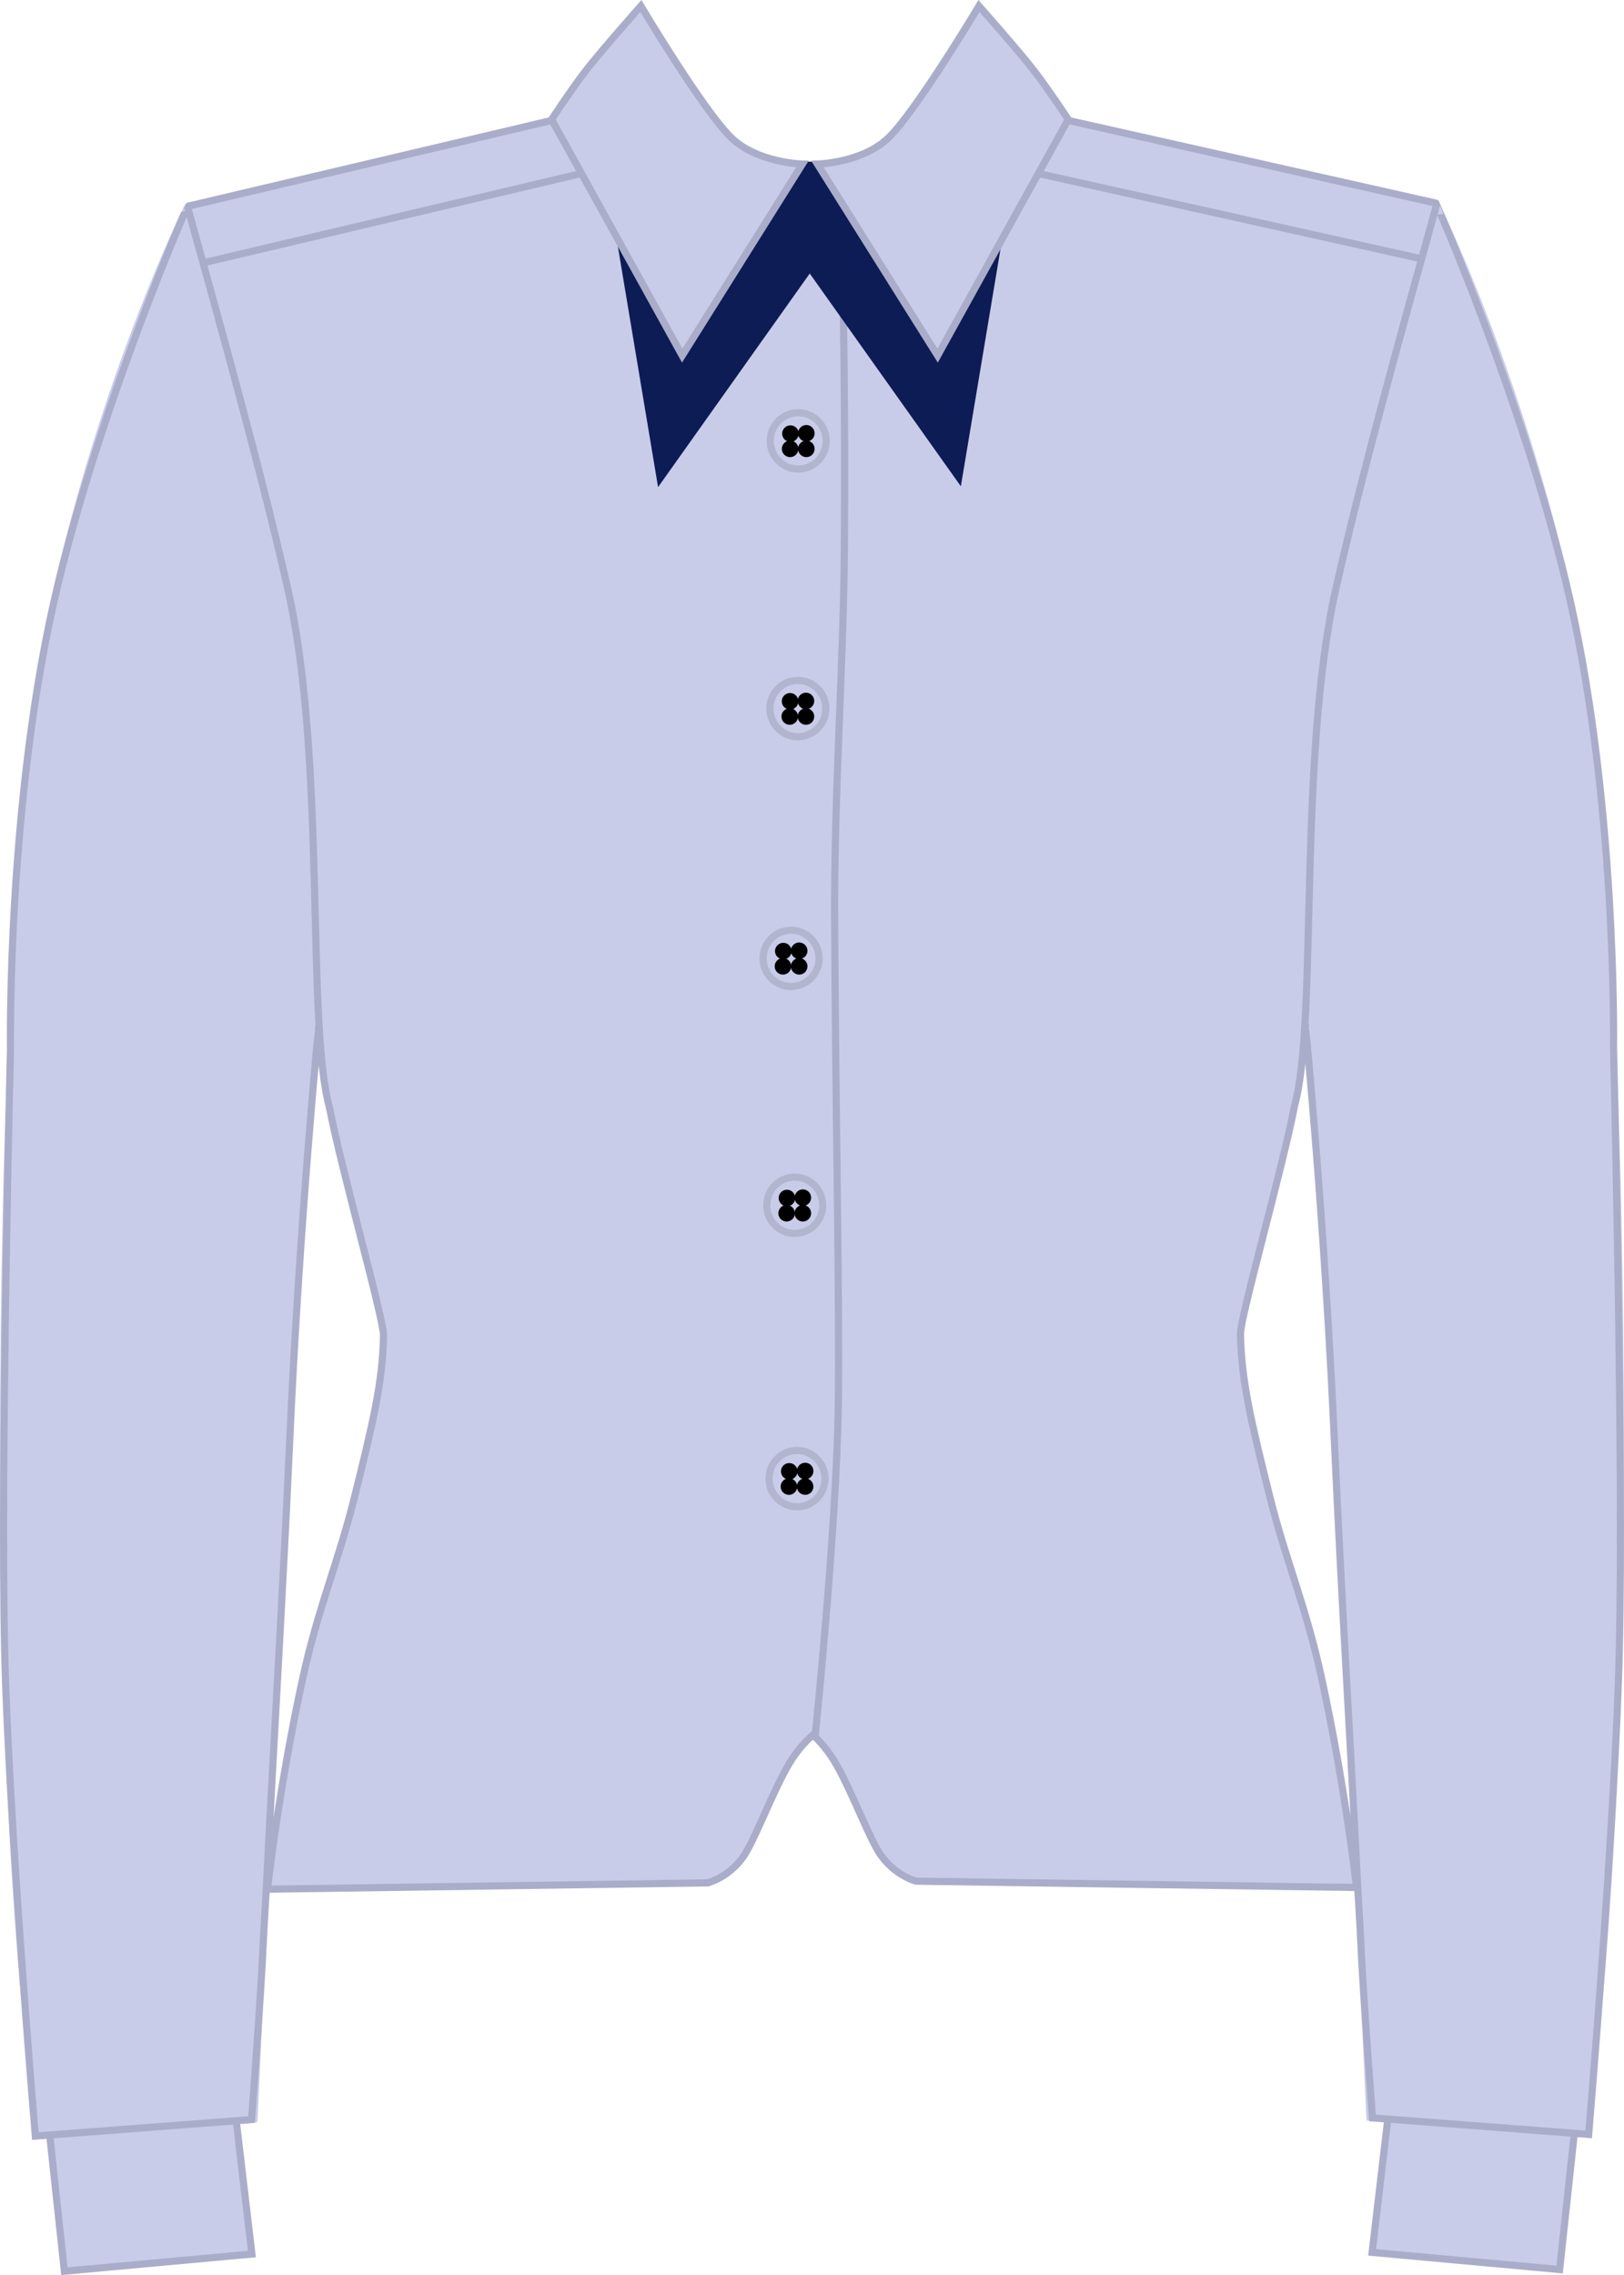 <svg version="1.1" xmlns="http://www.w3.org/2000/svg" xmlns:xlink="http://www.w3.org/1999/xlink" width="227.074" height="318.006" viewBox="0,0,227.074,318.006"><g transform="translate(-126.463,-21.024)"><g data-paper-data="{&quot;isPaintingLayer&quot;:true}" fill-rule="nonzero" stroke-linejoin="miter" stroke-miterlimit="10" stroke-dasharray="" stroke-dashoffset="0" style="mix-blend-mode: normal"><g><g fill="#c9cce9" stroke="none" stroke-width="0" stroke-linecap="butt"><path d="M164.083,284.945c0,0 0.702,-10.616 4.689,-27.468c2.531,-13.203 6.596,-23.927 7.343,-27.751c1.805,-9.229 3.789,-14.001 3.58,-20.999c-0.254,-8.511 -3.658,-17.931 -4.041,-19.069c-4.363,-12.965 -4.634,-24.708 -4.634,-24.708l-43.418,2.776c0,0 1.217,-41.144 5.884,-62.351c7.042,-31.996 18.768,-55.64 18.768,-55.64l50.983,-12.272l12.79,-15.95c0,0 4.476,8.183 10.088,15.551c4.195,5.506 10.616,7.116 13.467,7.116c9.172,0 17.851,-3.111 29.889,-3.111c15.674,0 30.541,7.222 30.541,7.222l-27.444,205.401c0,0 -8.731,7.444 -29.192,7.444c-6.378,0 -10.9,23.444 -19.571,23.444c-20.493,0 -59.884,0.444 -59.884,0.444z"/><path d="M316.028,284.692c0,0 -39.391,-0.444 -59.884,-0.444c-8.672,0 -13.194,-23.444 -19.571,-23.444c-20.461,0 -29.192,-7.444 -29.192,-7.444l-27.444,-205.401c0,0 14.867,-7.222 30.541,-7.222c12.038,0 20.717,3.111 29.889,3.111c2.851,0 9.272,-1.61 13.467,-7.116c5.612,-7.367 9.66,-14.836 9.66,-14.836l12.647,15.95l51.555,11.558c0,0 11.726,23.644 18.768,55.64c4.667,21.207 5.884,62.351 5.884,62.351l-43.418,-2.776c0,0 -0.27,11.743 -4.634,24.708c-0.383,1.138 -3.787,10.557 -4.041,19.069c-0.209,6.997 1.776,11.77 3.58,20.999c0.748,3.825 4.812,14.548 7.343,27.751c3.987,16.852 4.689,27.468 4.689,27.468z" data-paper-data="{&quot;index&quot;:null}"/></g><g stroke-linecap="butt"><path d="M241.498,189.497c0,2.173 -1.751,3.935 -3.912,3.935c-2.161,0 -3.912,-1.762 -3.912,-3.935c0,-2.173 1.751,-3.935 3.912,-3.935c2.161,0 3.912,1.762 3.912,3.935z" fill="#c9cce9" stroke="#b1b5cd" stroke-width="1"/><path d="M236.452,191.766c-0.639,0 -1.157,-0.518 -1.157,-1.157c0,-0.639 0.518,-1.157 1.157,-1.157c0.639,0 1.157,0.518 1.157,1.157c0,0.639 -0.518,1.157 -1.157,1.157z" fill="#000000" stroke="#000000" stroke-width="0"/><path d="M238.72,191.766c-0.639,0 -1.157,-0.518 -1.157,-1.157c0,-0.639 0.518,-1.157 1.157,-1.157c0.639,0 1.157,0.518 1.157,1.157c0,0.639 -0.518,1.157 -1.157,1.157z" fill="#000000" stroke="#000000" stroke-width="0"/><path d="M236.498,189.636c-0.639,0 -1.157,-0.518 -1.157,-1.157c0,-0.639 0.518,-1.157 1.157,-1.157c0.639,0 1.157,0.518 1.157,1.157c0,0.639 -0.518,1.157 -1.157,1.157z" fill="#000000" stroke="#000000" stroke-width="0"/><path d="M238.72,189.59c-0.639,0 -1.157,-0.518 -1.157,-1.157c0,-0.639 0.518,-1.157 1.157,-1.157c0.639,0 1.157,0.518 1.157,1.157c0,0.639 -0.518,1.157 -1.157,1.157z" fill="#000000" stroke="#000000" stroke-width="0"/></g><g stroke-linecap="butt"><path d="M240.985,154.985c0,2.173 -1.751,3.935 -3.912,3.935c-2.161,0 -3.912,-1.762 -3.912,-3.935c0,-2.173 1.751,-3.935 3.912,-3.935c2.161,0 3.912,1.762 3.912,3.935z" fill="#c9cce9" stroke="#b1b5cd" stroke-width="1"/><path d="M235.939,157.253c-0.639,0 -1.157,-0.518 -1.157,-1.157c0,-0.639 0.518,-1.157 1.157,-1.157c0.639,0 1.157,0.518 1.157,1.157c0,0.639 -0.518,1.157 -1.157,1.157z" fill="#000000" stroke="#000000" stroke-width="0"/><path d="M238.208,157.253c-0.639,0 -1.157,-0.518 -1.157,-1.157c0,-0.639 0.518,-1.157 1.157,-1.157c0.639,0 1.157,0.518 1.157,1.157c0,0.639 -0.518,1.157 -1.157,1.157z" fill="#000000" stroke="#000000" stroke-width="0"/><path d="M235.985,155.124c-0.639,0 -1.157,-0.518 -1.157,-1.157c0,-0.639 0.518,-1.157 1.157,-1.157c0.639,0 1.157,0.518 1.157,1.157c0,0.639 -0.518,1.157 -1.157,1.157z" fill="#000000" stroke="#000000" stroke-width="0"/><path d="M238.208,155.078c-0.639,0 -1.157,-0.518 -1.157,-1.157c0,-0.639 0.518,-1.157 1.157,-1.157c0.639,0 1.157,0.518 1.157,1.157c0,0.639 -0.518,1.157 -1.157,1.157z" fill="#000000" stroke="#000000" stroke-width="0"/></g><g stroke-linecap="butt"><path d="M241.932,120.067c0,2.173 -1.751,3.935 -3.912,3.935c-2.161,0 -3.912,-1.762 -3.912,-3.935c0,-2.173 1.751,-3.935 3.912,-3.935c2.161,0 3.912,1.762 3.912,3.935z" fill="#c9cce9" stroke="#b1b5cd" stroke-width="1"/><path d="M236.886,122.336c-0.639,0 -1.157,-0.518 -1.157,-1.157c0,-0.639 0.518,-1.157 1.157,-1.157c0.639,0 1.157,0.518 1.157,1.157c0,0.639 -0.518,1.157 -1.157,1.157z" fill="#000000" stroke="#000000" stroke-width="0"/><path d="M239.154,122.336c-0.639,0 -1.157,-0.518 -1.157,-1.157c0,-0.639 0.518,-1.157 1.157,-1.157c0.639,0 1.157,0.518 1.157,1.157c0,0.639 -0.518,1.157 -1.157,1.157z" fill="#000000" stroke="#000000" stroke-width="0"/><path d="M236.932,120.206c-0.639,0 -1.157,-0.518 -1.157,-1.157c0,-0.639 0.518,-1.157 1.157,-1.157c0.639,0 1.157,0.518 1.157,1.157c0,0.639 -0.518,1.157 -1.157,1.157z" fill="#000000" stroke="#000000" stroke-width="0"/><path d="M239.154,120.16c-0.639,0 -1.157,-0.518 -1.157,-1.157c0,-0.639 0.518,-1.157 1.157,-1.157c0.639,0 1.157,0.518 1.157,1.157c0,0.639 -0.518,1.157 -1.157,1.157z" fill="#000000" stroke="#000000" stroke-width="0"/></g><g stroke-linecap="butt"><path d="M241.986,82.652c0,2.173 -1.751,3.935 -3.912,3.935c-2.161,0 -3.912,-1.762 -3.912,-3.935c0,-2.173 1.751,-3.935 3.912,-3.935c2.161,0 3.912,1.762 3.912,3.935z" fill="#c9cce9" stroke="#b1b5cd" stroke-width="1"/><path d="M236.94,84.92c-0.639,0 -1.157,-0.518 -1.157,-1.157c0,-0.639 0.518,-1.157 1.157,-1.157c0.639,0 1.157,0.518 1.157,1.157c0,0.639 -0.518,1.157 -1.157,1.157z" fill="#000000" stroke="#000000" stroke-width="0"/><path d="M239.209,84.92c-0.639,0 -1.157,-0.518 -1.157,-1.157c0,-0.639 0.518,-1.157 1.157,-1.157c0.639,0 1.157,0.518 1.157,1.157c0,0.639 -0.518,1.157 -1.157,1.157z" fill="#000000" stroke="#000000" stroke-width="0"/><path d="M236.986,82.791c-0.639,0 -1.157,-0.518 -1.157,-1.157c0,-0.639 0.518,-1.157 1.157,-1.157c0.639,0 1.157,0.518 1.157,1.157c0,0.639 -0.518,1.157 -1.157,1.157z" fill="#000000" stroke="#000000" stroke-width="0"/><path d="M239.209,82.744c-0.639,0 -1.157,-0.518 -1.157,-1.157c0,-0.639 0.518,-1.157 1.157,-1.157c0.639,0 1.157,0.518 1.157,1.157c0,0.639 -0.518,1.157 -1.157,1.157z" fill="#000000" stroke="#000000" stroke-width="0"/></g><g stroke-linecap="butt"><path d="M241.819,227.704c0,2.173 -1.751,3.935 -3.912,3.935c-2.161,0 -3.912,-1.762 -3.912,-3.935c0,-2.173 1.751,-3.935 3.912,-3.935c2.161,0 3.912,1.762 3.912,3.935z" fill="#c9cce9" stroke="#b1b5cd" stroke-width="1"/><path d="M236.773,229.973c-0.639,0 -1.157,-0.518 -1.157,-1.157c0,-0.639 0.518,-1.157 1.157,-1.157c0.639,0 1.157,0.518 1.157,1.157c0,0.639 -0.518,1.157 -1.157,1.157z" fill="#000000" stroke="#000000" stroke-width="0"/><path d="M239.041,229.973c-0.639,0 -1.157,-0.518 -1.157,-1.157c0,-0.639 0.518,-1.157 1.157,-1.157c0.639,0 1.157,0.518 1.157,1.157c0,0.639 -0.518,1.157 -1.157,1.157z" fill="#000000" stroke="#000000" stroke-width="0"/><path d="M236.819,227.843c-0.639,0 -1.157,-0.518 -1.157,-1.157c0,-0.639 0.518,-1.157 1.157,-1.157c0.639,0 1.157,0.518 1.157,1.157c0,0.639 -0.518,1.157 -1.157,1.157z" fill="#000000" stroke="#000000" stroke-width="0"/><path d="M239.041,227.797c-0.639,0 -1.157,-0.518 -1.157,-1.157c0,-0.639 0.518,-1.157 1.157,-1.157c0.639,0 1.157,0.518 1.157,1.157c0,0.639 -0.518,1.157 -1.157,1.157z" fill="#000000" stroke="#000000" stroke-width="0"/></g><path d="M244.385,64.645c0.141,9.012 0.236,20.622 0.134,33.539c-0.125,15.968 -1.443,34.062 -1.355,51.431c0.139,27.378 0.715,53.469 0.507,68.035c-0.242,16.911 -3.2,45.771 -3.2,45.771" fill="none" stroke="#aaadc9" stroke-width="1" stroke-linecap="round"/><g fill="#0d1c55" stroke="none" stroke-width="0" stroke-linecap="butt"><path d="M218.477,89.112l-5.769,-34.519l9.036,16.65l17.124,-27.641l1.933,0.044l0.155,2.212l-0.074,11.715z"/><path d="M238.408,57.46l0.64,-11.968l1.668,-1.206l16.83,26.842l9.036,-16.65l-5.769,34.519z" data-paper-data="{&quot;index&quot;:null}"/></g><g fill="none" stroke="#aaadc9" stroke-width="1"><path d="M221.852,70.726l-18.263,-33.004c0,0 2.671,-4.071 4.717,-6.734c2.083,-2.712 7.763,-9.122 7.763,-9.122c0,0 8.671,14.511 12.601,18.365c3.653,3.582 9.984,3.724 9.984,3.724z" stroke-linecap="butt"/><path d="M203.694,37.835l-50.863,11.994" stroke-linecap="round"/><path d="M207.457,45.345l-52.295,12.35" stroke-linecap="round"/></g><g><path d="M135.464,338.487l-2.197,-20.372l26.102,-1.693l2.315,19.668z" fill="#c9cce9" stroke="#aaadc9" stroke-width="1" stroke-linecap="butt"/><path d="M131.494,320.005c0,0 -2.758,-20.296 -4.024,-49.038c-1.658,-37.626 -1.273,-89.641 1.499,-128.7c1.843,-25.96 5.615,-39.312 9.727,-53.502c6.802,-23.468 13.951,-38.606 13.951,-38.606l9.159,33.048c0,0 5.689,17.464 7.514,36.884c0.854,13.58 1.016,9.869 1.352,32.994c-0.253,32.213 -4.226,62.992 -4.495,81.512c-0.169,11.676 -2.033,38.755 -2.389,50.102c-0.581,18.552 -1.323,32.958 -1.323,32.958z" fill="#c9cce9" stroke="none" stroke-width="0" stroke-linecap="butt"/><path d="M171.018,164.475c0,0 -2.663,27.09 -4.053,58.059c-0.952,21.2 -2.392,44.933 -3.31,63.208c-0.107,2.136 -0.26,4.143 -0.346,6.117c-0.38,8.683 -1.678,25.434 -1.678,25.434l-30.228,2.309c0,0 -3.747,-44.133 -4.288,-67.781c-0.61,-26.634 0.811,-84.133 0.811,-84.133c0,0 -0.532,-35.445 6.685,-65.159c6.309,-25.977 18.053,-52.704 18.062,-52.669c1.388,5.247 9.716,34.291 14.052,53.566c5.373,23.889 2.535,60.513 5.789,72.338c1.663,8.689 7.611,29.642 7.574,31.926c-0.106,6.576 -1.54,12.494 -4.113,22.811c-2.175,8.723 -5.039,15.296 -7.176,25.077c-3.427,15.689 -4.935,29.511 -4.935,29.511l61.56,-0.883c0,0 2.833,-0.688 4.932,-3.61c1.553,-2.162 3.841,-8.432 6.186,-12.601c1.8,-3.2 3.942,-4.751 3.942,-4.751" fill="none" stroke="#aaadc9" stroke-width="1" stroke-linecap="round"/></g><g data-paper-data="{&quot;index&quot;:null}"><path d="M318.317,335.857l2.315,-19.668l26.102,1.693l-2.197,20.372z" fill="#c9cce9" stroke="#aaadc9" stroke-width="1" stroke-linecap="butt"/><path d="M317.534,317.425c0,0 -0.742,-14.406 -1.323,-32.958c-0.355,-11.347 -2.219,-38.426 -2.389,-50.102c-0.269,-18.52 -4.241,-49.299 -4.495,-81.512c0.336,-23.125 0.498,-19.414 1.352,-32.994c1.825,-19.42 7.514,-36.884 7.514,-36.884l9.159,-33.048c0,0 7.149,15.138 13.951,38.606c4.113,14.19 7.885,27.542 9.727,53.502c2.772,39.059 3.157,91.074 1.499,128.7c-1.266,28.742 -4.024,49.038 -4.024,49.038z" fill="#c9cce9" stroke="none" stroke-width="0" stroke-linecap="butt"/><path d="M240.254,263.637c0.783,0.728 2.062,2.094 3.203,4.123c2.345,4.169 4.633,10.439 6.186,12.601c2.099,2.922 4.932,3.61 4.932,3.61l61.56,0.883c0,0 -1.508,-13.822 -4.935,-29.511c-2.136,-9.781 -5,-16.354 -7.176,-25.077c-2.573,-10.316 -4.007,-16.234 -4.113,-22.811c-0.037,-2.284 5.911,-23.237 7.574,-31.926c3.254,-11.825 0.416,-48.449 5.789,-72.338c4.336,-19.275 12.664,-48.319 14.052,-53.566c0.009,-0.034 11.753,26.693 18.062,52.669c7.217,29.714 6.685,65.159 6.685,65.159c0,0 1.42,57.499 0.811,84.133c-0.541,23.647 -4.288,67.781 -4.288,67.781l-30.228,-2.309c0,0 -1.298,-16.751 -1.678,-25.434c-0.086,-1.974 -0.239,-3.981 -0.346,-6.117c-0.918,-18.275 -2.359,-42.008 -3.31,-63.208c-1.39,-30.969 -4.053,-58.059 -4.053,-58.059" fill="none" stroke="#aaadc9" stroke-width="1" stroke-linecap="round"/></g><g fill="none" stroke="#aaadc9" stroke-width="1"><path d="M240.762,43.955c0,0 6.331,-0.142 9.984,-3.724c3.93,-3.854 12.601,-18.365 12.601,-18.365c0,0 5.68,6.409 7.763,9.122c2.045,2.663 4.717,6.734 4.717,6.734l-18.263,33.004z" data-paper-data="{&quot;index&quot;:null}" stroke-linecap="butt"/><path d="M275.721,37.835l51.507,11.577" data-paper-data="{&quot;index&quot;:null}" stroke-linecap="round"/><path d="M325.21,57.196l-53.252,-11.85" data-paper-data="{&quot;index&quot;:null}" stroke-linecap="round"/></g></g></g></g></svg>